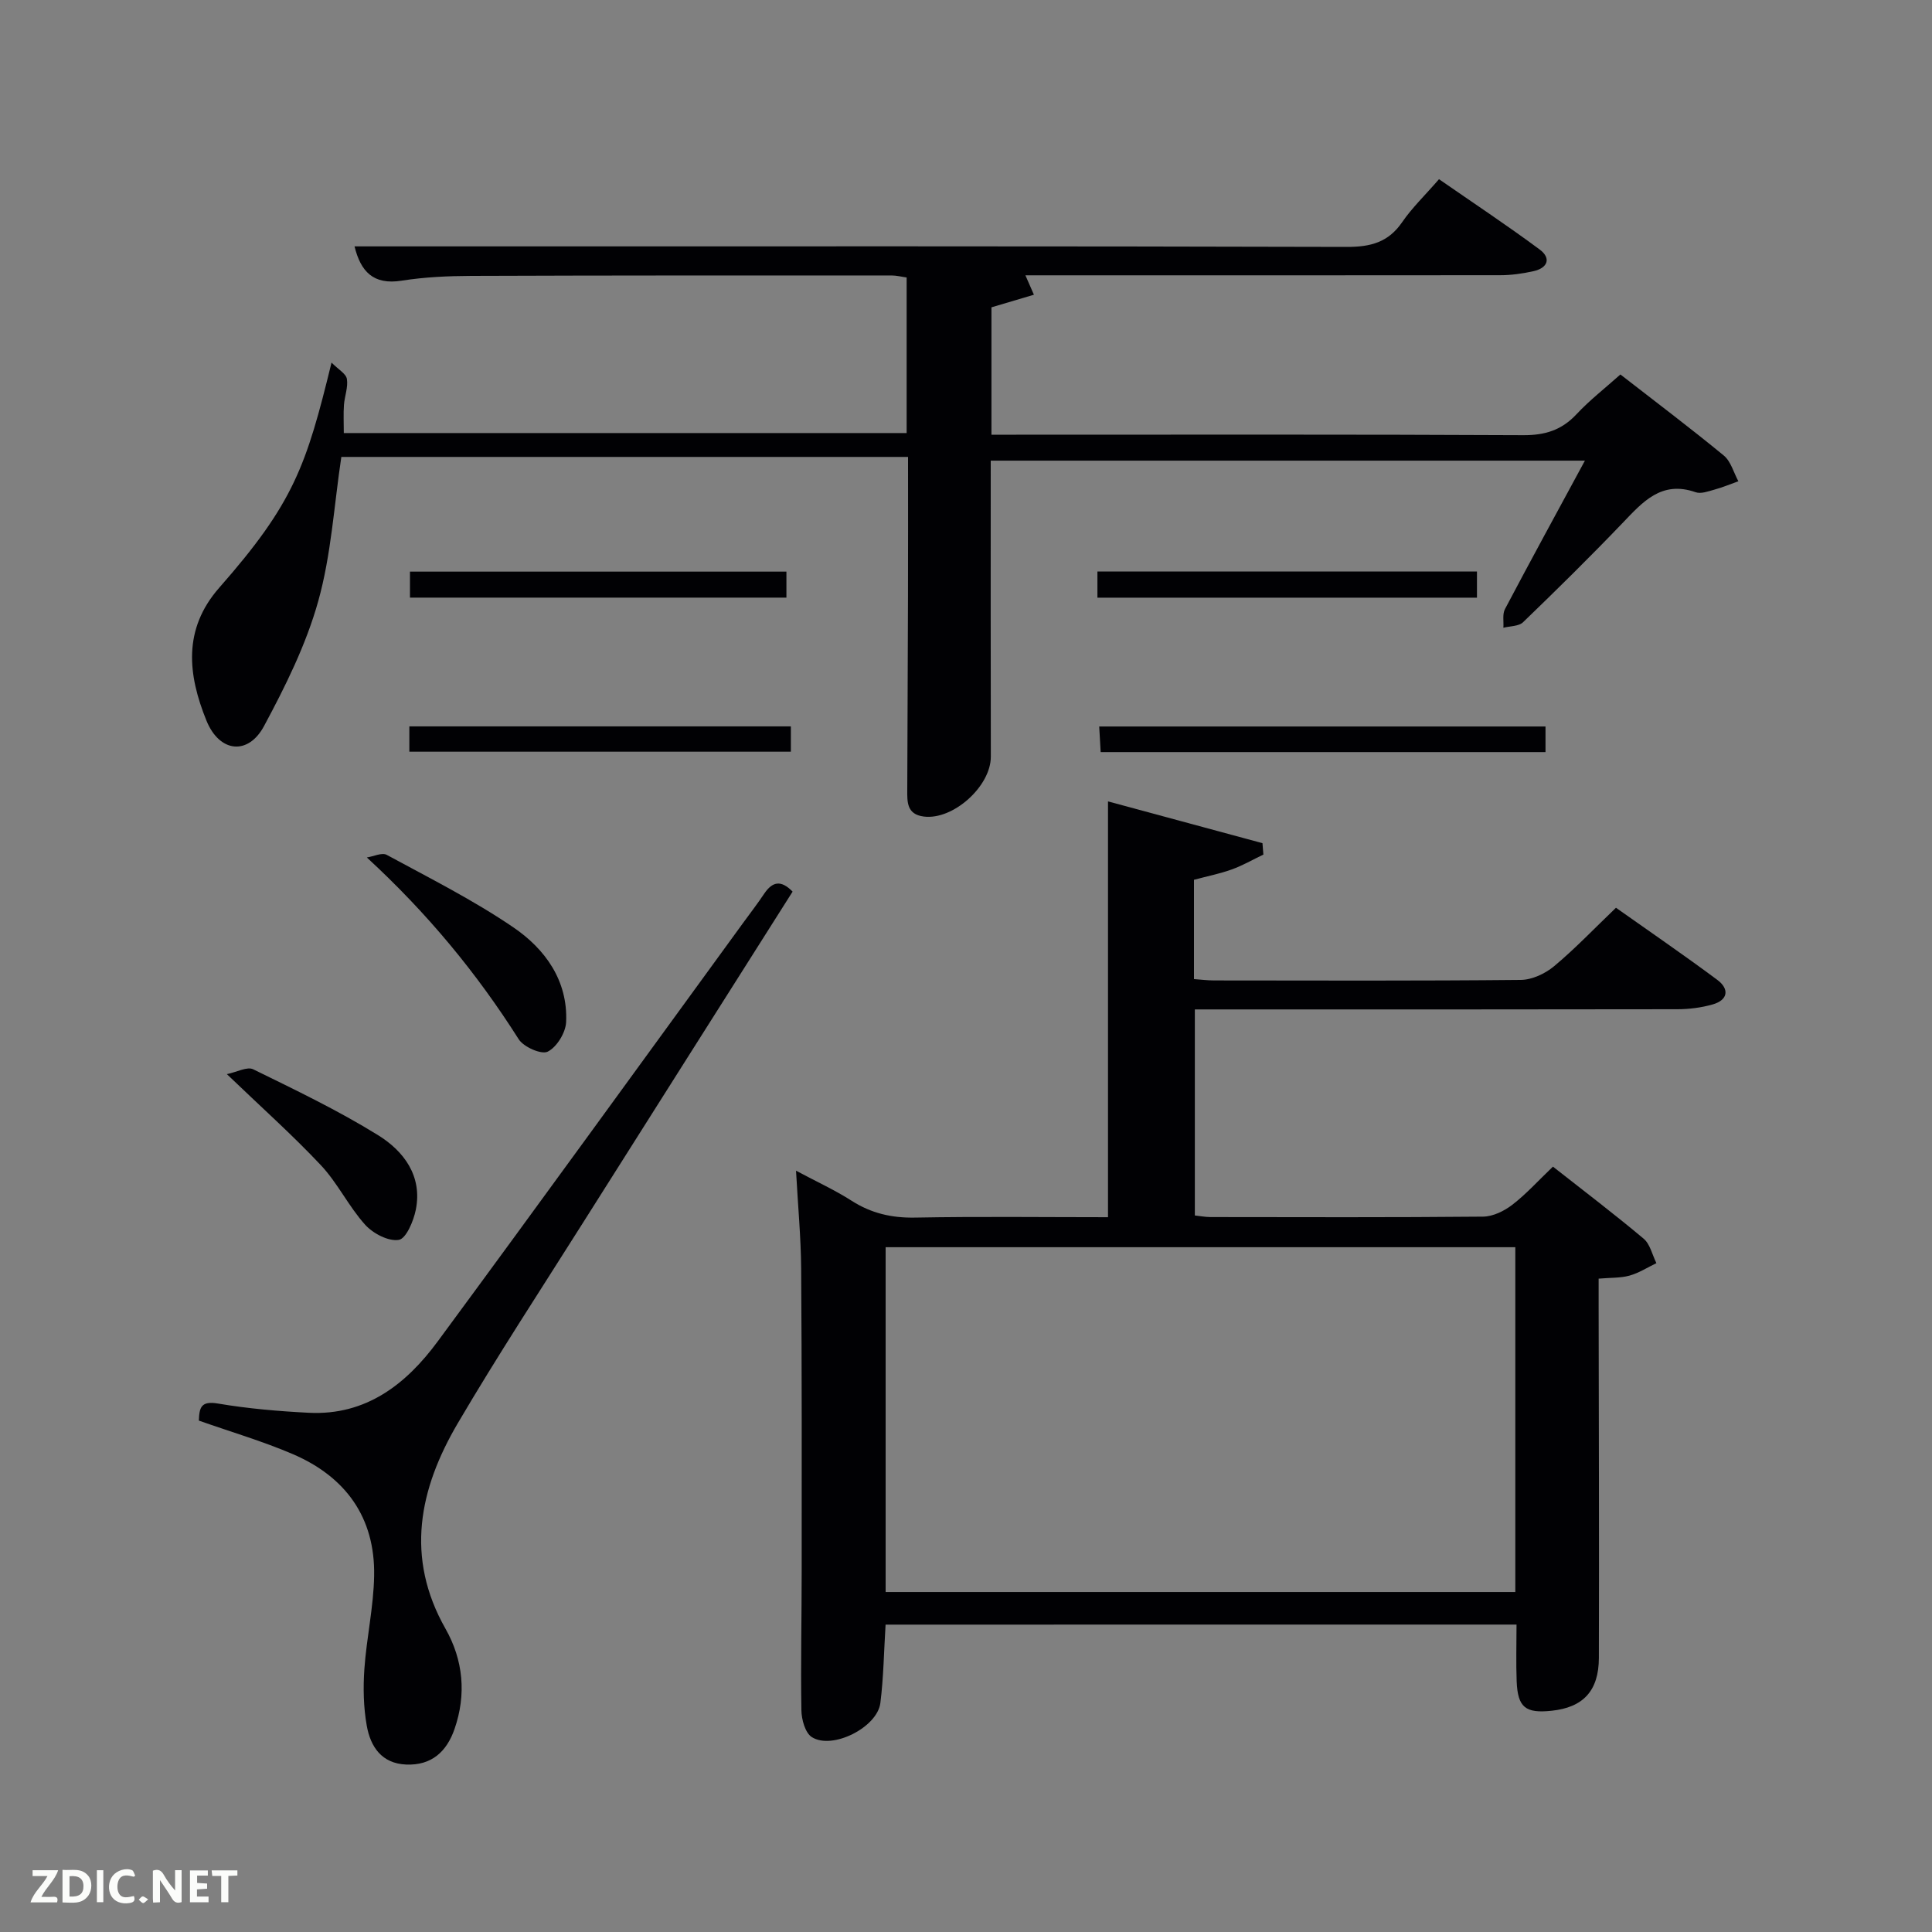 <svg enable-background="new 0 0 400 400" viewBox="0 0 400 400" xmlns="http://www.w3.org/2000/svg"><rect x="0" y="0" width="400" height="400" fill="#808080" stroke="none"/><g fill="#010104"><path d="m183.35 336.36c-.35 5.65-.42 10.98-1.08 16.23-.64 5.06-9.97 9.76-14.2 7.05-1.37-.88-2.12-3.64-2.15-5.55-.16-9.66.06-19.33.06-28.99.01-20.83.04-41.66-.11-62.48-.05-6.44-.66-12.88-1.06-20.24 4.32 2.31 8.05 4.01 11.47 6.2 4.08 2.62 8.32 3.6 13.18 3.51 13.3-.25 26.6-.08 39.94-.08 0-28.72 0-57.09 0-86.09 10.6 2.86 21.29 5.75 31.98 8.65.06.79.13 1.57.19 2.36-2.18 1.04-4.29 2.27-6.55 3.08-2.49.9-5.11 1.41-7.82 2.14v20.56c1.34.09 2.76.28 4.18.28 21.16.02 42.32.1 63.48-.11 2.33-.02 5.04-1.29 6.88-2.82 4.33-3.61 8.25-7.73 12.83-12.12 6.75 4.78 13.98 9.72 20.99 14.94 2.51 1.87 2.25 4.16-.98 5.08-2.36.67-4.89.99-7.35.99-31.33.06-62.65.04-93.98.04-1.83 0-3.65 0-5.87 0v42.66c.98.1 2.09.32 3.19.33 18.83.02 37.66.09 56.49-.09 2.04-.02 4.37-1.16 6.04-2.45 2.88-2.21 5.34-4.96 8.42-7.9 6.37 5.01 12.7 9.81 18.77 14.91 1.35 1.13 1.79 3.35 2.65 5.07-1.85.89-3.62 2.04-5.56 2.58-1.87.52-3.91.41-6.4.63v5.54c.03 24.33.12 48.65.05 72.98-.02 6.85-3.27 10.25-9.76 10.94-5.44.58-7.04-.68-7.26-6.09-.15-3.79-.03-7.59-.03-11.75-43.27.01-86.82.01-130.63.01zm.01-78.14v71.39h130.37c0-23.99 0-47.58 0-71.39-43.52 0-86.77 0-130.37 0z"/><path d="m205.12 95.37c0 20.66-.03 40.97.02 61.29.01 6.13-7.8 13.16-13.86 12.4-3.58-.45-3.45-3.05-3.44-5.57.03-13.33.12-26.66.15-39.99.03-9.49.01-18.98.01-28.9-39.26 0-78.29 0-117.33 0-1.51 10.02-2.09 20.25-4.79 29.89-2.51 8.97-6.78 17.58-11.22 25.84-3.3 6.14-9.24 5.47-11.92-1.14-3.84-9.47-4.94-18.88 2.67-27.53 15.43-17.54 18.01-25.23 23.23-46.59 1.42 1.44 3 2.29 3.18 3.39.28 1.72-.48 3.58-.61 5.4-.13 1.81-.03 3.63-.03 5.8h116.53c0-10.67 0-21.27 0-32.21-.97-.13-2.06-.42-3.15-.42-28.99 0-57.99-.02-86.98.09-4.81.02-9.68.24-14.42.99-5.91.94-8.49-1.94-9.76-7.1h23.5c60.66 0 121.31-.06 181.97.11 4.9.01 8.57-.95 11.43-5.12 2.05-2.99 4.73-5.55 7.63-8.9 7.04 4.88 14.06 9.53 20.82 14.54 2.48 1.83 1.68 3.86-1.28 4.51-2.25.5-4.59.83-6.89.83-30.82.04-61.65.02-92.48.02-1.79 0-3.58 0-5.8 0 .64 1.47 1.08 2.47 1.76 4.02-2.88.85-5.67 1.68-8.79 2.61v26.37h5.14c34.99 0 69.99-.08 104.98.1 4.51.02 7.94-1.05 11.02-4.35 2.71-2.9 5.88-5.36 9.08-8.22 7.3 5.68 14.47 11.08 21.4 16.78 1.47 1.21 2.04 3.52 3.02 5.33-1.65.59-3.27 1.27-4.95 1.73-1.27.35-2.79.93-3.89.54-7.12-2.49-10.98 2.04-15.2 6.44-6.69 6.98-13.57 13.76-20.53 20.47-.9.87-2.7.79-4.08 1.15.09-1.3-.23-2.82.33-3.87 5.34-10.12 10.83-20.16 16.55-30.73-41.2 0-81.86 0-123.02 0z"/><path d="m164.1 184.6c-14.48 22.88-28.99 45.74-43.45 68.64-8.7 13.78-17.64 27.42-25.89 41.46-7.96 13.56-10.93 27.71-2.52 42.52 3.67 6.47 4.35 13.58 1.87 20.74-1.62 4.68-4.74 7.59-10.02 7.37-5.09-.21-7.38-3.71-8.15-8.01-.69-3.84-.77-7.87-.5-11.78.45-6.44 1.91-12.84 2.02-19.28.22-12.09-5.91-20.52-16.86-25.21-6.24-2.67-12.79-4.59-19.43-6.93.1-2.7.43-4.13 3.96-3.53 6.2 1.05 12.52 1.59 18.8 1.91 11.88.6 20.19-5.94 26.72-14.81 21.21-28.77 42.16-57.73 63.21-86.62 1.47-2.02 3-4 4.38-6.07 1.68-2.47 3.44-2.88 5.86-.4z"/><path d="m75.95 177.53c1.39-.21 3.14-1.08 4.12-.54 8.86 4.81 17.93 9.36 26.23 15.02 6.56 4.47 11.3 11.02 10.91 19.6-.1 2.19-1.93 5.18-3.81 6.12-1.31.66-4.99-.96-6.01-2.57-8.68-13.69-18.85-26.03-31.44-37.63z"/><path d="m319.98 150.41v5.3c-30.67 0-61.21 0-92.1 0-.09-1.7-.18-3.28-.3-5.3z"/><path d="m46.97 222.39c2.11-.44 4.21-1.61 5.44-1.01 8.75 4.29 17.59 8.52 25.86 13.64 5.31 3.29 9.22 8.44 7.82 15.44-.47 2.34-2 5.99-3.52 6.24-2.14.36-5.34-1.32-6.97-3.13-3.41-3.78-5.68-8.61-9.15-12.31-5.89-6.27-12.34-12.01-19.48-18.87z"/><path d="m305.79 118.33v5.41c-26.26 0-52.31 0-78.58 0 0-1.85 0-3.46 0-5.41z"/><path d="m84.75 155.63c0-1.9 0-3.38 0-5.24h78.99v5.24c-26.12 0-52.33 0-78.99 0z"/><path d="m84.88 123.73c0-1.81 0-3.41 0-5.38h77.94v5.38c-25.93 0-51.81 0-77.94 0z"/></g><path d="m37.59 393.81c-.92.31-1.52.05-2-.78-.7-1.2-1.52-2.34-2.47-3.78v4.59c-.55.03-.95.05-1.41.07-.03-.37-.06-.64-.06-.91 0-1.91 0-3.81 0-5.7 1.13-.41 1.77-.03 2.29.91.62 1.11 1.38 2.14 2.31 3.19v-4.2h1.35v6.61z" fill="#fbfcfa"/><path d="m12.94 393.88v-6.75c1.9.19 3.93-.54 5.37 1.29.8 1.01.78 2.88.03 3.97-1.37 1.97-3.4 1.51-5.4 1.49m1.45-1.22c2.04.12 2.92-.58 2.89-2.21-.03-1.51-.98-2.19-2.89-2z" fill="#fbfcfa"/><path d="m11.81 393.87h-5.49c.68-2.18 2.47-3.48 3.51-5.45h-3.08v-1.21h5.29c-.71 2.13-2.44 3.48-3.47 5.51.86 0 1.63.04 2.39-.01.79-.05 1.14.21.85 1.16" fill="#fbfcfa"/><path d="m39.33 393.86v-6.61h3.7v1.07h-2.22v1.52c.68.04 1.34.09 2.07.13v1.07c-.72.05-1.38.09-2.1.14v1.48h2.4v1.19h-3.85z" fill="#fbfcfa"/><path d="m27.71 388.56c-1.15-.3-2.46-.61-3.1.64-.37.73-.41 1.93-.06 2.67.63 1.35 1.99.93 3.17.68.35.94-.01 1.32-.93 1.46-1.62.25-3.05-.27-3.76-1.48-.72-1.24-.6-3.03.31-4.17.88-1.11 2.71-1.7 4-1.16.32.13.44.74.65 1.12-.1.08-.19.16-.28.24" fill="#fbfcfa"/><path d="m49.15 387.24v1.07c-.59.02-1.17.05-1.87.08v5.44h-1.48v-5.44h-1.85c-.05-.4-.08-.73-.13-1.15z" fill="#fbfcfa"/><path d="m20.06 387.21h1.33v6.62h-1.33z" fill="#fbfcfa"/><path d="m30.68 393.25c-.49.38-.8.79-1.05.76-.32-.05-.6-.45-.9-.7.26-.24.51-.64.8-.67.29-.04.62.3 1.15.61" fill="#fbfcfa"/></svg>